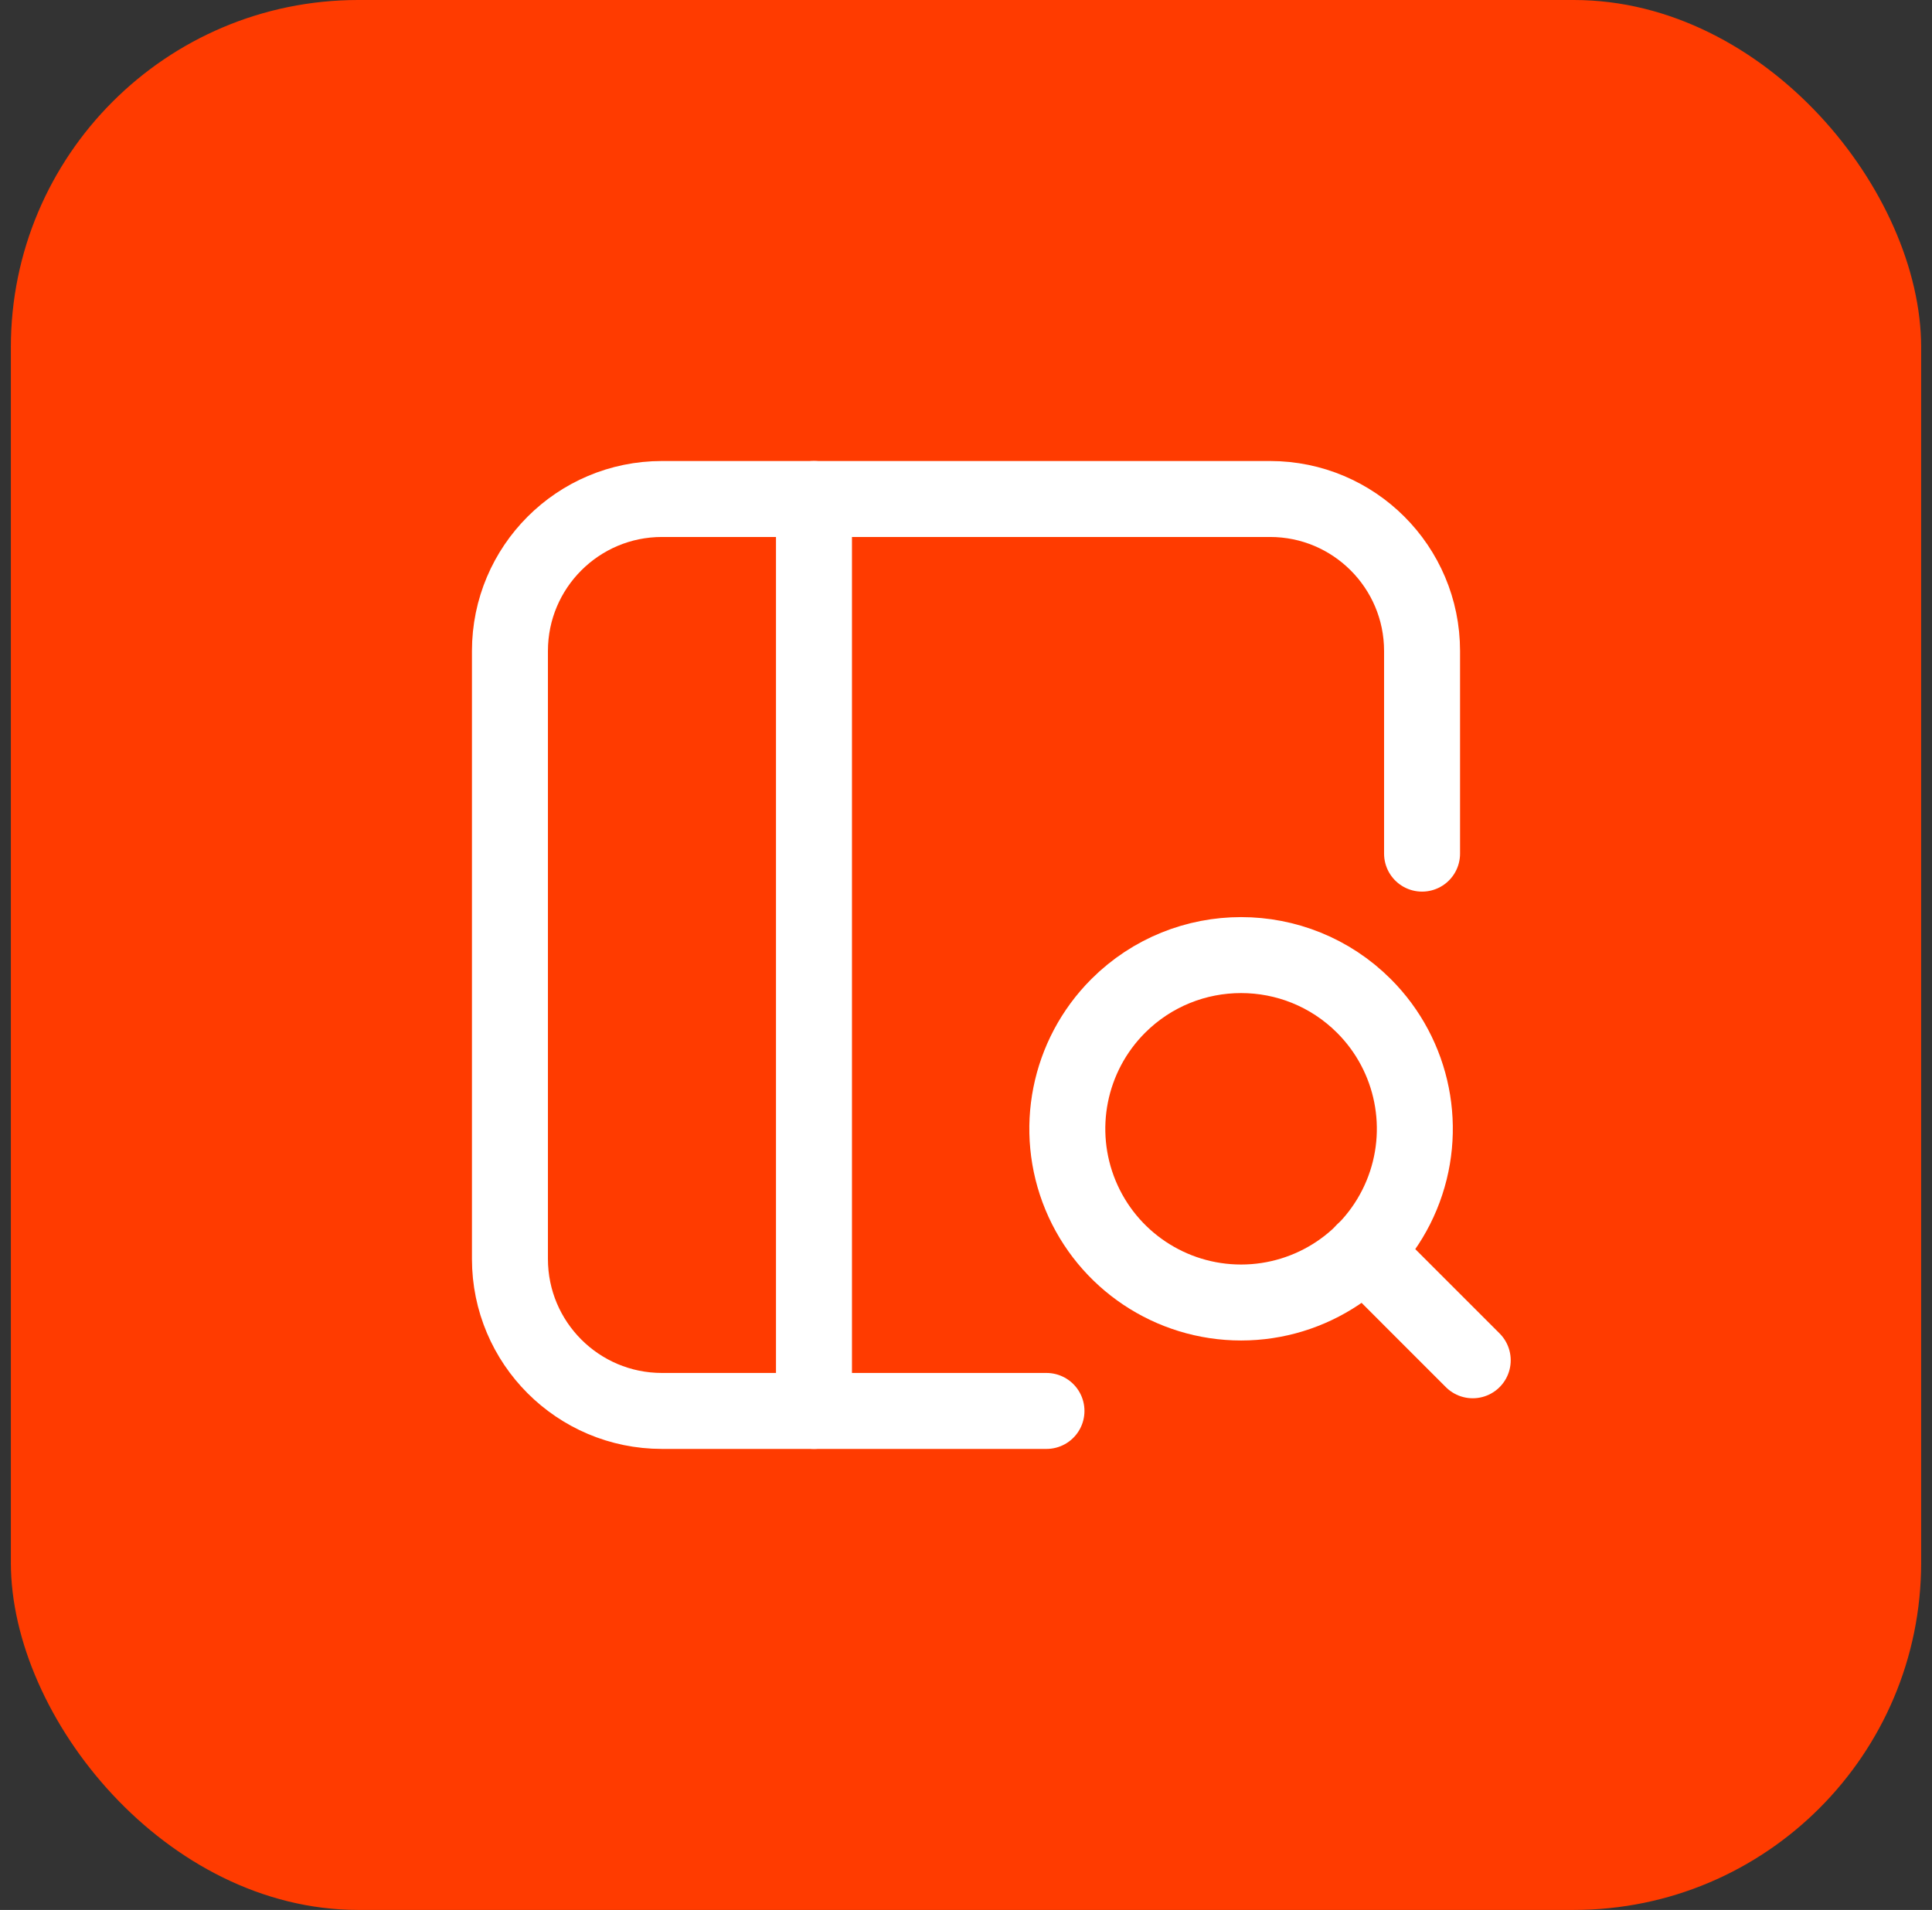 <svg width="89" height="88" viewBox="0 0 89 88" fill="none" xmlns="http://www.w3.org/2000/svg">
<rect x="0" y="0" width="89" height="88" fill="#333333" stroke="none"/>
<rect x="0.5" width="88" height="88" rx="16" fill="#FF3B00"/>
<path d="M62.831 46.348C65.121 48.637 65.806 52.08 64.567 55.071C63.328 58.062 60.409 60.013 57.172 60.013C53.934 60.013 51.015 58.062 49.776 55.071C48.538 52.08 49.223 48.637 51.512 46.348C54.639 43.225 59.704 43.225 62.831 46.348" stroke="white" stroke-width="3.5" stroke-linecap="round" stroke-linejoin="round"/>
<path d="M67.843 62.675L62.829 57.66" stroke="white" stroke-width="3.5" stroke-linecap="round" stroke-linejoin="round"/>
<path d="M65.509 39.331V29.994C65.509 26.127 62.373 22.991 58.506 22.991H30.494C26.627 22.991 23.491 26.127 23.491 29.994V58.006C23.491 61.873 26.627 65.009 30.494 65.009H48.207" stroke="white" stroke-width="3.5" stroke-linecap="round" stroke-linejoin="round"/>
<path d="M37.497 22.991V65.009" stroke="white" stroke-width="3.5" stroke-linecap="round" stroke-linejoin="round"/>
</svg>
